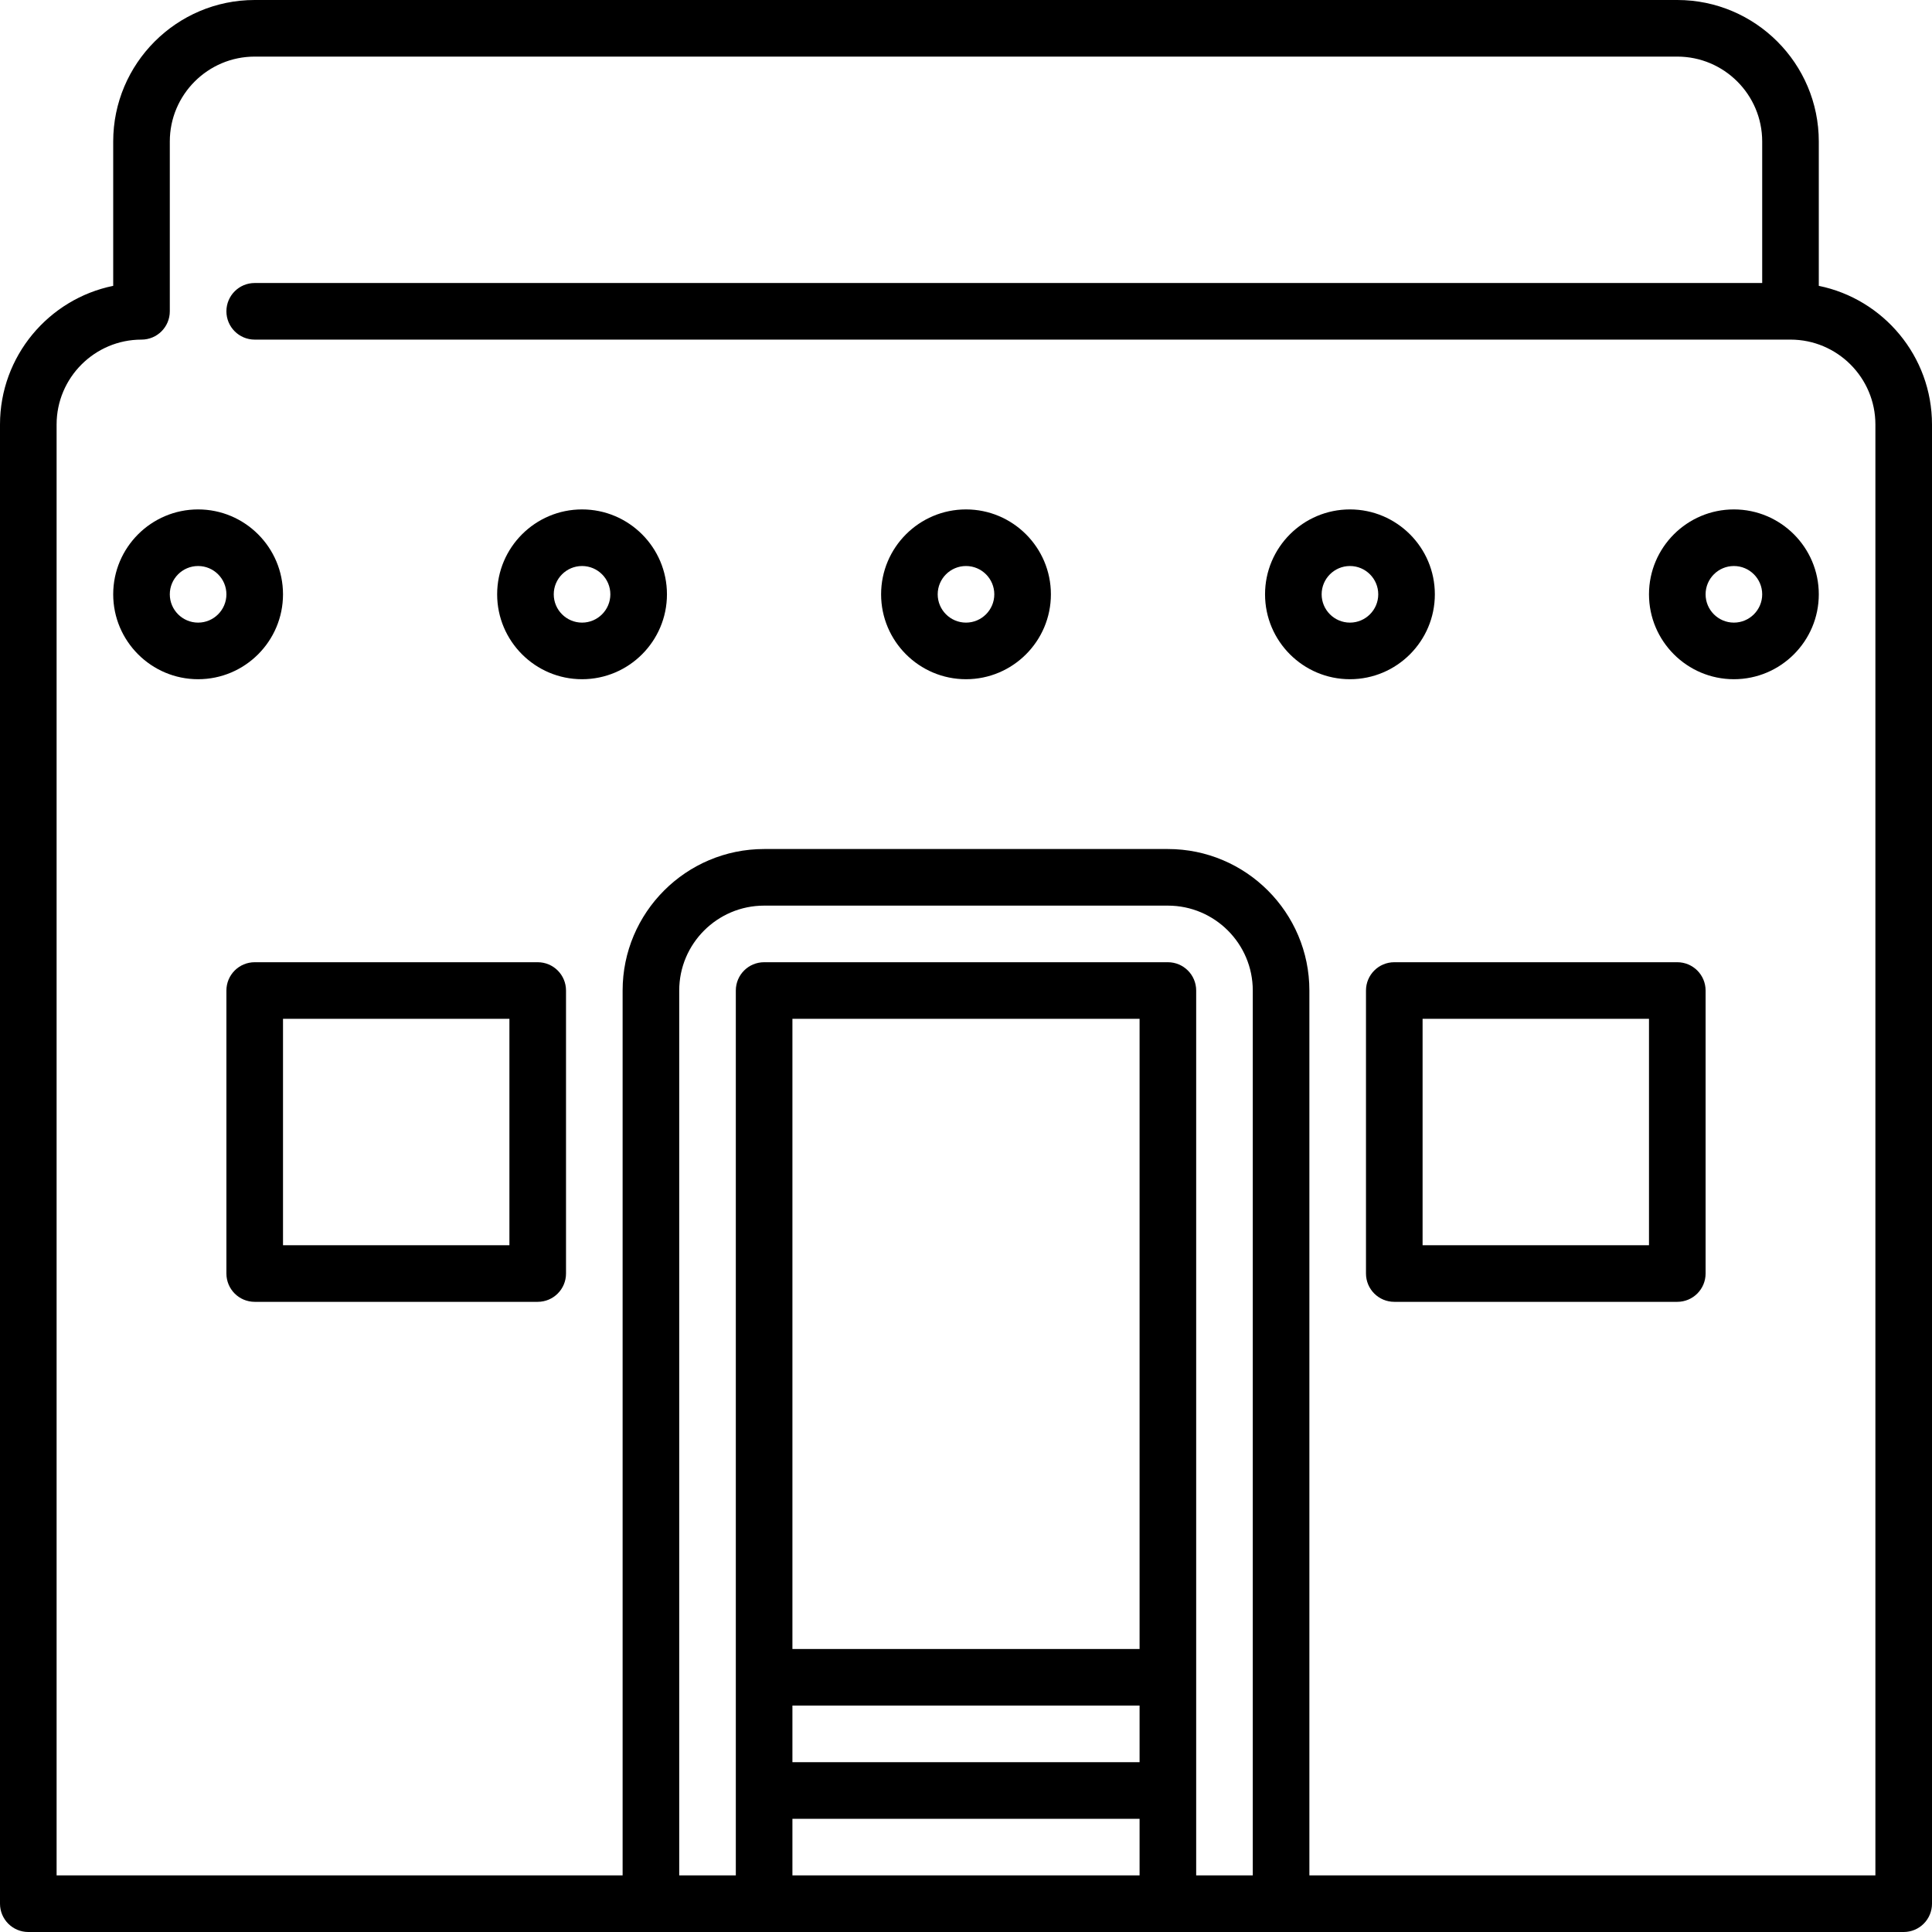 <svg id="Capa_1" enable-background="new 0 0 512 512" height="512" viewBox="0 0 512 512" width="512" xmlns="http://www.w3.org/2000/svg"><g><path d="m482 75.753v-38.253c0-20.678-16.822-37.5-37.5-37.5h-377c-20.678 0-37.5 16.822-37.5 37.5v38.253c-17.096 3.485-30 18.638-30 36.747v392c0 4.142 3.357 7.5 7.5 7.5h497c4.143 0 7.5-3.358 7.5-7.5v-392c0-18.109-12.904-33.262-30-36.747zm-150 421.247h-15v-234.5c0-4.142-3.357-7.5-7.5-7.5h-107c-4.143 0-7.5 3.358-7.5 7.5v234.5h-15v-234.5c0-12.407 10.094-22.5 22.5-22.5h107c12.406 0 22.5 10.093 22.5 22.5zm-30-60h-92v-167h92zm-92 15h92v15h-92zm0 30h92v15h-92zm287 15h-150v-234.5c0-20.678-16.822-37.5-37.5-37.5h-107c-20.678 0-37.5 16.822-37.5 37.5v234.5h-150v-384.5c0-12.407 10.094-22.5 22.5-22.5 4.143 0 7.5-3.358 7.5-7.5v-45c0-12.407 10.094-22.5 22.5-22.5h377c12.406 0 22.5 10.093 22.5 22.5v37.5h-399.5c-4.143 0-7.5 3.358-7.5 7.5s3.357 7.5 7.5 7.5h407c12.406 0 22.5 10.093 22.5 22.5z"/><path d="m75 157.5c0-12.407-10.094-22.5-22.5-22.5s-22.5 10.093-22.5 22.5 10.094 22.5 22.5 22.5 22.5-10.093 22.5-22.5zm-22.5 7.5c-4.136 0-7.5-3.364-7.5-7.5s3.364-7.5 7.5-7.5 7.5 3.364 7.5 7.5-3.364 7.5-7.5 7.5z"/><path d="m154.25 135c-12.406 0-22.5 10.093-22.5 22.5s10.094 22.5 22.5 22.5 22.5-10.093 22.5-22.5-10.094-22.5-22.5-22.5zm0 30c-4.136 0-7.5-3.364-7.5-7.5s3.364-7.5 7.5-7.5 7.5 3.364 7.5 7.5-3.364 7.5-7.5 7.5z"/><path d="m256 135c-12.406 0-22.5 10.093-22.5 22.5s10.094 22.5 22.5 22.5 22.5-10.093 22.5-22.5-10.094-22.5-22.5-22.5zm0 30c-4.136 0-7.5-3.364-7.5-7.5s3.364-7.5 7.5-7.5 7.5 3.364 7.5 7.5-3.364 7.5-7.5 7.5z"/><path d="m380.25 157.5c0-12.407-10.094-22.5-22.5-22.5s-22.5 10.093-22.5 22.5 10.094 22.5 22.5 22.5 22.5-10.093 22.5-22.5zm-22.5 7.5c-4.136 0-7.5-3.364-7.5-7.5s3.364-7.5 7.5-7.5 7.5 3.364 7.5 7.5-3.364 7.5-7.5 7.5z"/><path d="m459.5 135c-12.406 0-22.5 10.093-22.5 22.5s10.094 22.5 22.5 22.5 22.5-10.093 22.5-22.5-10.094-22.5-22.5-22.5zm0 30c-4.136 0-7.5-3.364-7.5-7.5s3.364-7.5 7.5-7.5 7.5 3.364 7.5 7.5-3.364 7.5-7.5 7.5z"/><path d="m444.5 255h-75c-4.143 0-7.5 3.358-7.5 7.5v75c0 4.142 3.357 7.5 7.5 7.5h75c4.143 0 7.5-3.358 7.5-7.5v-75c0-4.142-3.357-7.5-7.5-7.5zm-7.5 75h-60v-60h60z"/><path d="m142.5 255h-75c-4.143 0-7.5 3.358-7.5 7.5v75c0 4.142 3.357 7.5 7.5 7.5h75c4.143 0 7.5-3.358 7.5-7.5v-75c0-4.142-3.357-7.5-7.5-7.5zm-7.5 75h-60v-60h60z"/></g></svg>